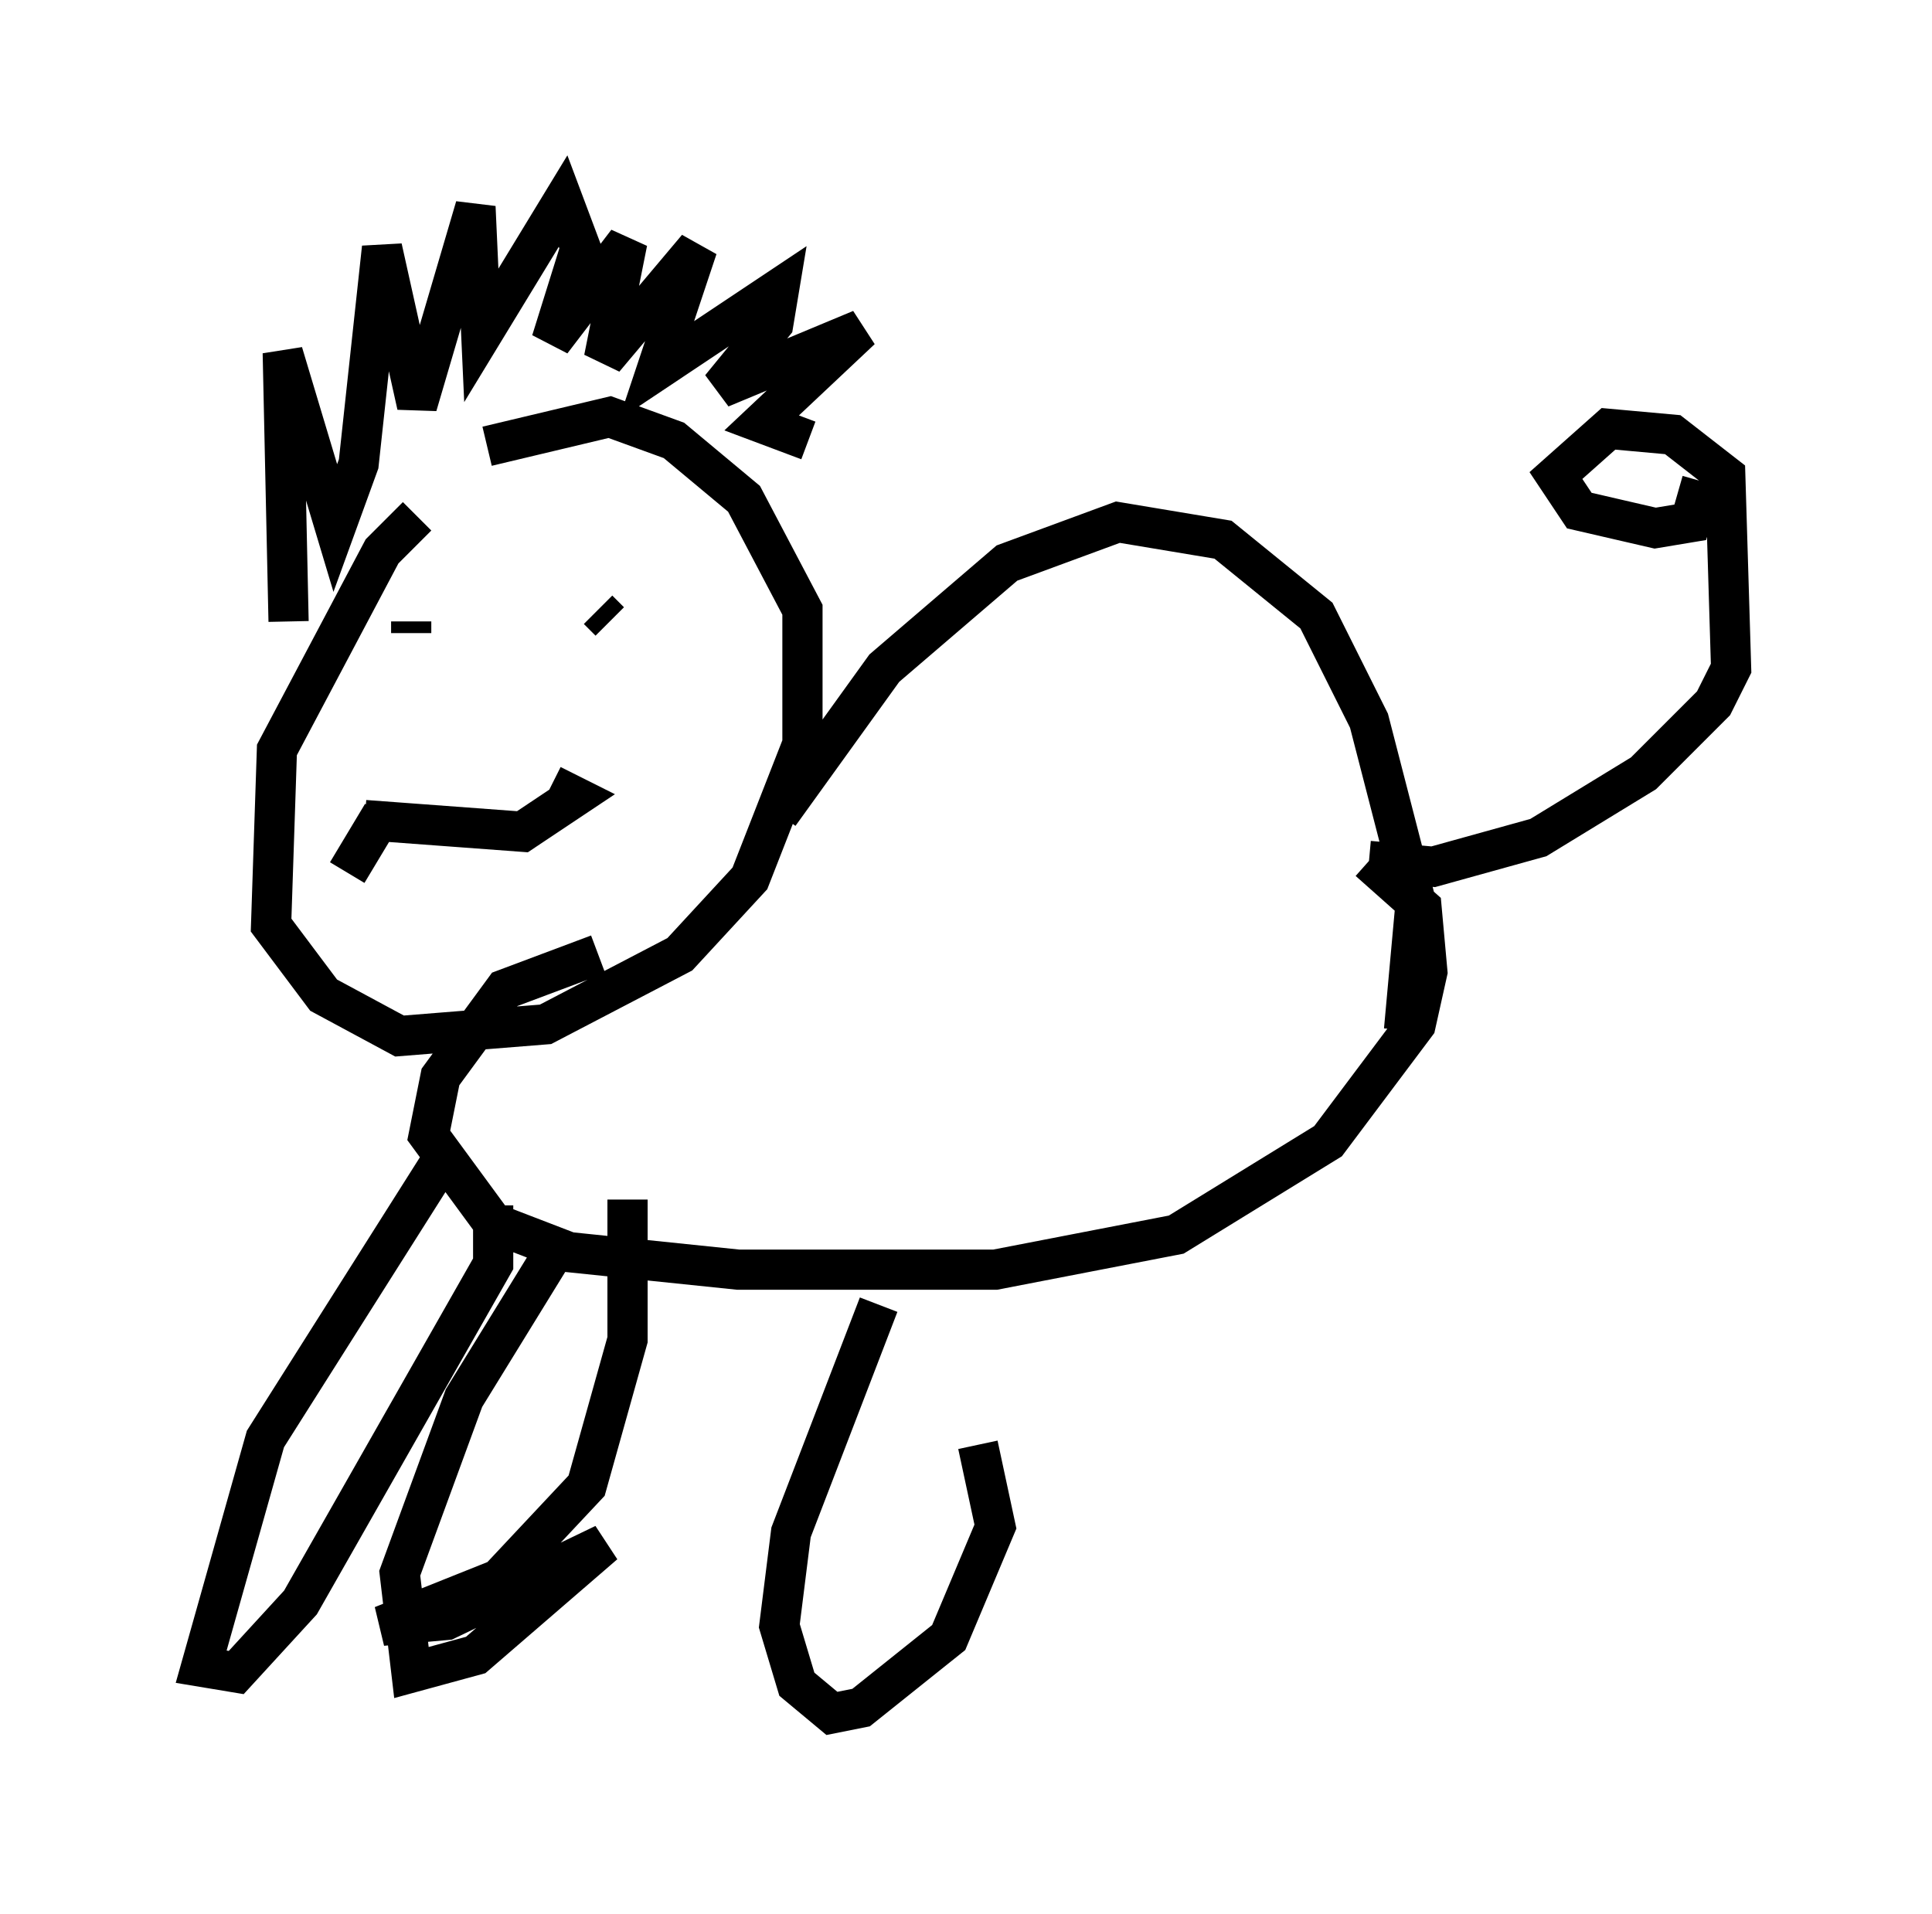 <?xml version="1.0" encoding="utf-8" ?>
<svg baseProfile="full" height="47.62" version="1.1" width="48.056" xmlns="http://www.w3.org/2000/svg" xmlns:ev="http://www.w3.org/2001/xml-events" xmlns:xlink="http://www.w3.org/1999/xlink"><defs /><rect fill="white" height="47.62" width="48.056" x="0" y="0" /><path d="M13.425, 11.391 m-3.05, 1.453 l-0.872, 0.872 -2.615, 4.939 l-0.145, 4.358 1.307, 1.743 l1.888, 1.017 3.631, -0.291 l3.341, -1.743 1.743, -1.888 l1.307, -3.341 0.0, -3.341 l-1.453, -2.76 -1.743, -1.453 l-1.598, -0.581 -3.05, 0.726 m-1.888, 4.358 l0.0, 0.291 m4.503, -0.726 l0.0, 0.0 m0.145, 0.145 l0.291, 0.291 m-7.989, 0.0 l-0.145, -6.682 1.307, 4.358 l0.581, -1.598 0.581, -5.374 l0.872, 3.922 1.453, -4.939 l0.145, 3.196 2.034, -3.341 l0.436, 1.162 -0.726, 2.324 l1.888, -2.469 -0.581, 2.905 l2.324, -2.76 -1.017, 3.05 l3.05, -2.034 -0.145, 0.872 l-1.307, 1.598 3.486, -1.453 l-2.469, 2.324 1.162, 0.436 m-0.726, 9.296 l2.615, -3.631 3.05, -2.615 l2.76, -1.017 2.615, 0.436 l2.324, 1.888 1.307, 2.615 l1.162, 4.503 -0.291, 3.196 m-20.045, -1.888 l-2.324, 0.872 -1.598, 2.179 l-0.291, 1.453 1.598, 2.179 l1.888, 0.726 4.212, 0.436 l6.391, 0.0 4.503, -0.872 l3.777, -2.324 2.179, -2.905 l0.291, -1.307 -0.145, -1.598 l-1.307, -1.162 m0.0, 0.0 l1.598, 0.145 2.615, -0.726 l2.615, -1.598 1.743, -1.743 l0.436, -0.872 -0.145, -4.793 l-1.307, -1.017 -1.598, -0.145 l-1.307, 1.162 0.581, 0.872 l1.888, 0.436 0.872, -0.145 l0.291, -1.017 m-31.229, 16.704 l-4.503, 7.117 -1.598, 5.665 l0.872, 0.145 1.598, -1.743 l4.793, -8.425 0.0, -1.453 m1.598, 1.017 l-2.324, 3.777 -1.598, 4.358 l0.291, 2.469 1.598, -0.436 l3.196, -2.76 -3.922, 1.888 l-1.598, 0.145 2.905, -1.162 l2.179, -2.324 1.017, -3.631 l0.0, -3.486 m6.246, 2.615 l-2.179, 5.665 -0.291, 2.324 l0.436, 1.453 0.872, 0.726 l0.726, -0.145 2.179, -1.743 l1.162, -2.76 -0.436, -2.034 m-15.251, -15.542 l3.922, 0.291 1.307, -0.872 l-0.581, -0.291 m-4.212, 0.726 l-0.872, 1.453 " fill="none" stroke="black" stroke-width="1" /></svg>